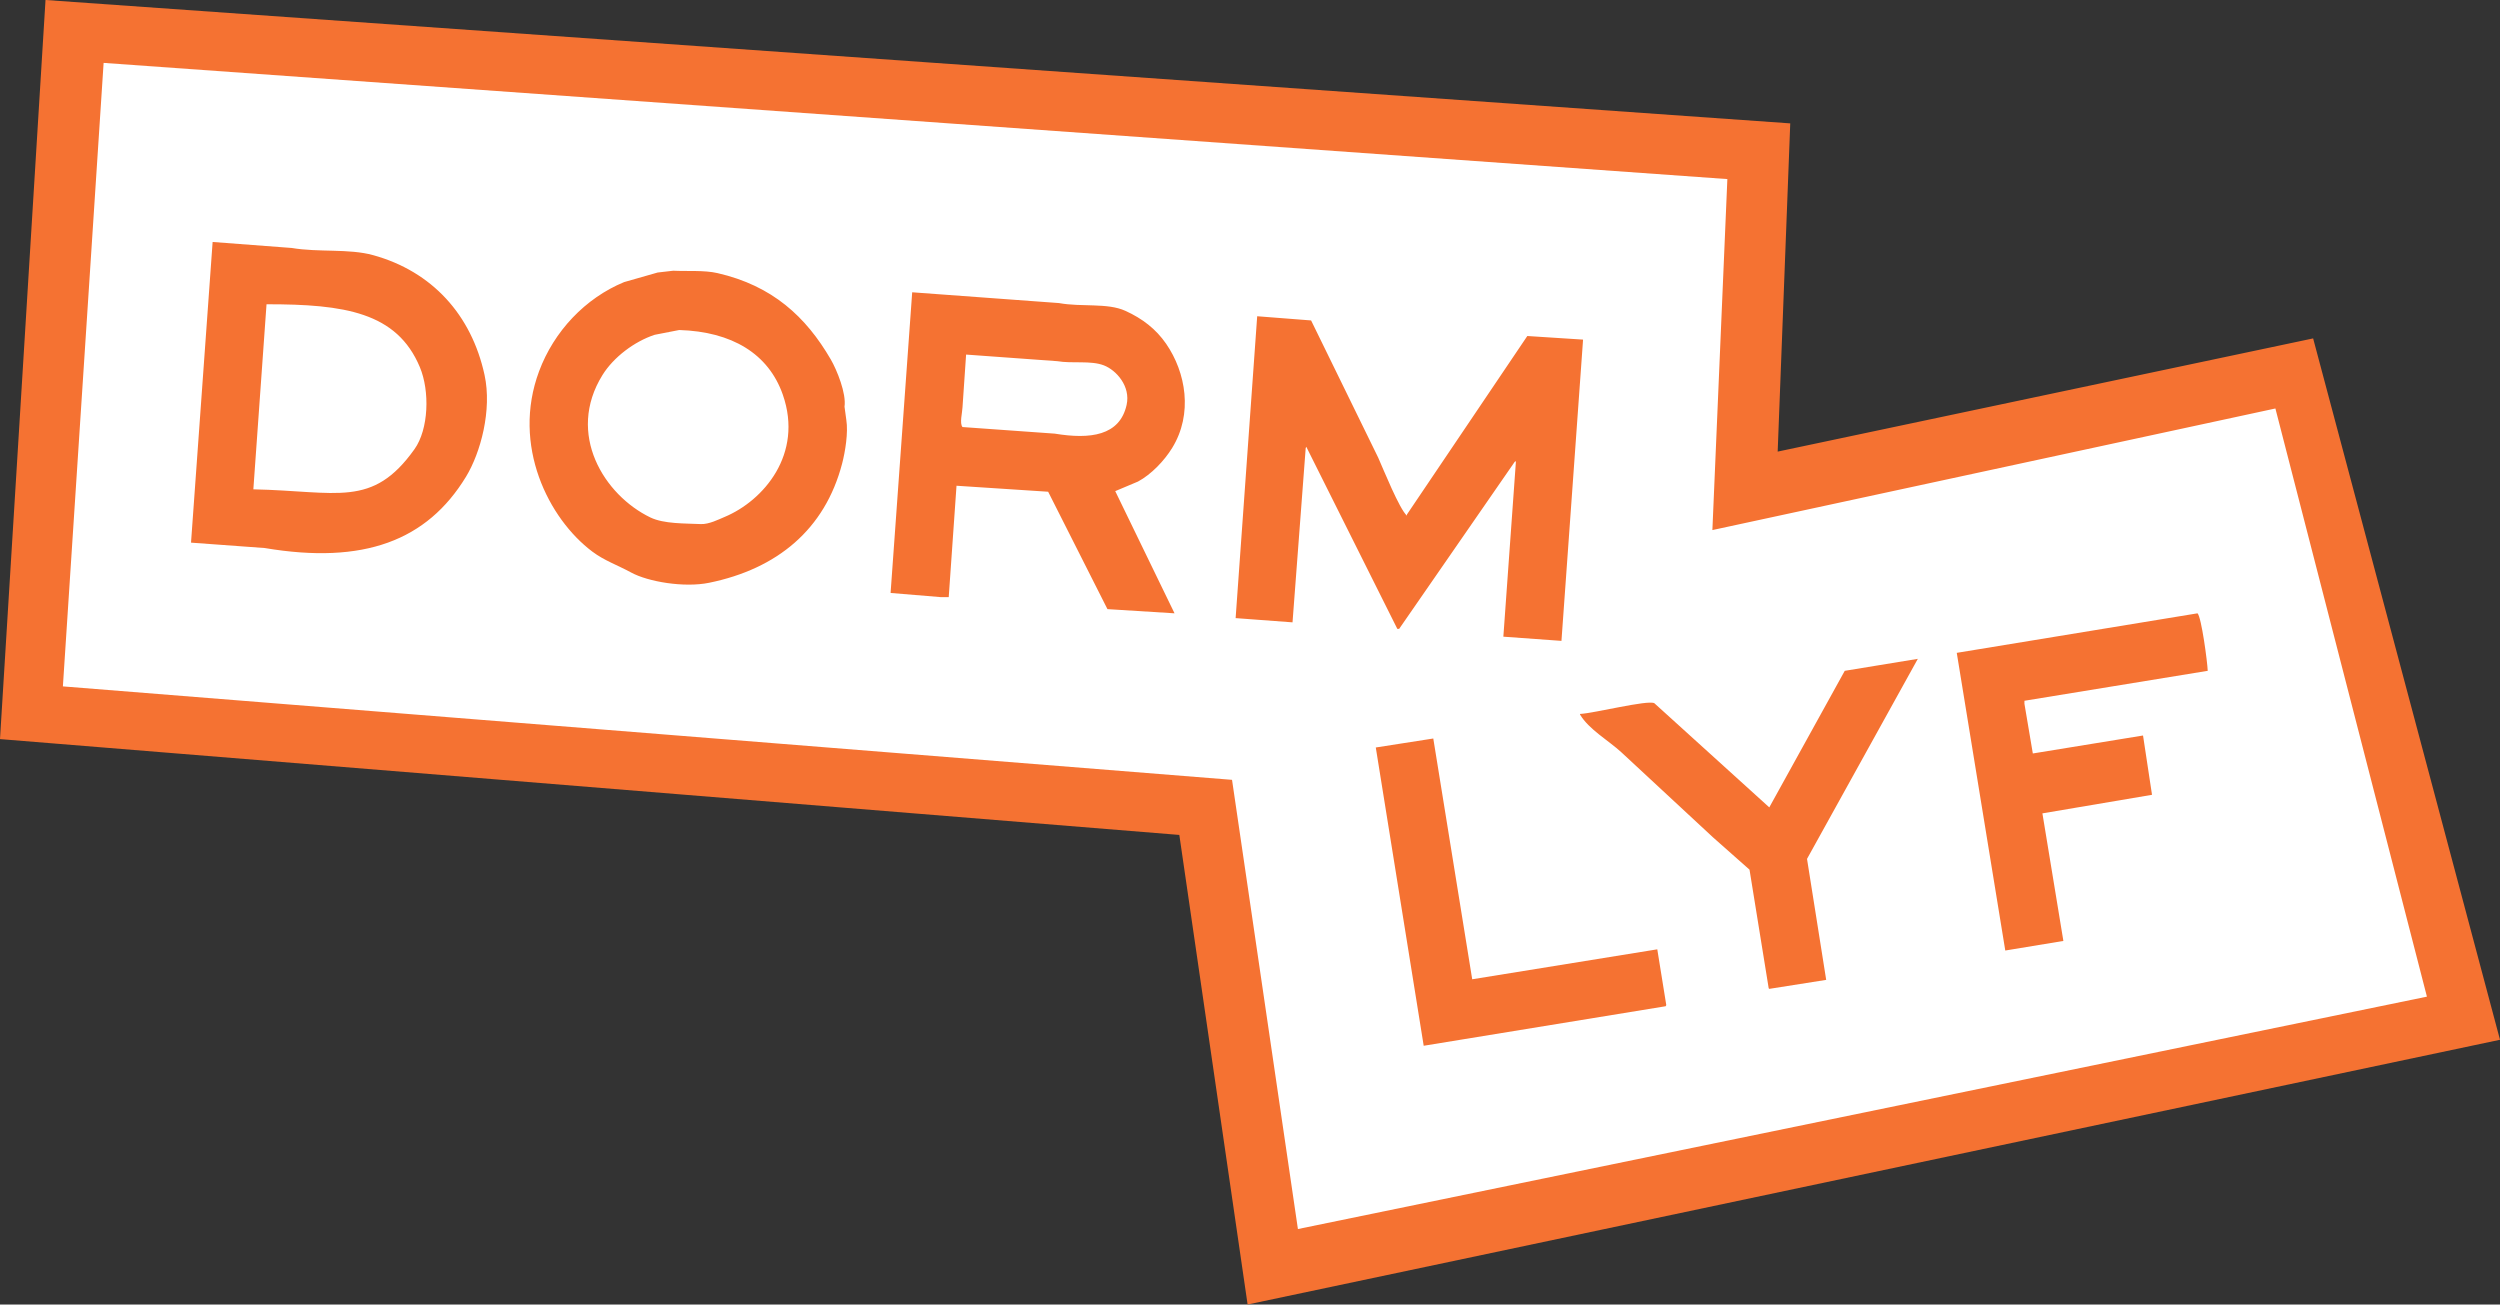 <svg xmlns="http://www.w3.org/2000/svg" width="8348" height="4356" viewBox="0 0 4174 2178">
  <rect x="0" y="0" width="4174" height="2178" fill="#333333" stroke="none"/>
  <defs>
    <style>
      .cls-1 {
        fill: #fff;
      }

      .cls-1, .cls-2 {
        fill-rule: evenodd;
      }

      .cls-2 {
        fill: #f57232;
      }
    </style>
  </defs>
  <path class="cls-1" d="M123,51L2930,249l-9,567,908-189,282,1074L2135,2121l-123-786L30,1170Z"/>
  <path class="cls-2" d="M4174,1736L2083,2178l-114-784L0,1234,76,0,2989,206l-21,548,894-189ZM2859,885l25-586L173,105,105,1146l1952,156,110,750,1885-388L3799,682Zm521,290q7.005,41.49,14,83l184-30,15,99q-91.485,15.495-183,31,17.505,106.485,35,213-48.495,7.995-97,16-40.5-248.475-81-497,200.985-33,402-66c6.56,6.65,16.45,81.02,17,96q-152.985,24.99-306,50v5Zm-331,461q-47.49,7.5-95,15l-1-1q-16.005-98.985-32-198-30.495-27-61-54-76.5-70.995-153-142c-21-19.34-54.36-38.29-69-63v-1c23.2-1.09,112.37-23.61,124-18l192,174q63-113.985,126-228,60.99-10.005,122-20-92.49,166.98-185,334Q3033.005,1535,3049,1636Zm-539-573q10.5-146.485,21-293c-0.67.333-1.33,0.667-2,1q-96.495,139.486-193,279h-3q-75.99-151.985-152-304c-0.33.666-.67,1.333-1,2q-10.995,145.485-22,291h-1q-46.995-3.495-94-7,18-251.974,36-504l90,7,112,229c8.64,19.4,35.43,85.985,48,97v-2q100.485-148.985,201-298l93,6v1q-18,250.976-36,502Q2558.505,1066.505,2510,1063Zm-52,572q154.485-25.005,309-50l15,93c-0.33.67-.67,1.33-1,2q-201.975,33-404,66-39.99-248.97-80-498l96-15Q2425.49,1433.985,2458,1635ZM1900,804q-19.005,8-38,16,49.5,101.99,99,204-55.995-3.5-112-7-49.5-97.99-99-196l-153-10q-6.495,92.991-13,186h-13l-84-7v-1q18-250.474,36-501l245,18c38.14,6.976,80.66-.8,111,13,28.46,12.949,51.06,30.423,68,55,32.91,47.738,45.18,116.915,10,174C1943.91,769.243,1922.22,792.059,1900,804Zm-57-194c-22-8.479-52.16-2.657-78-7l-152-11q-3,44-6,88c-0.3,8.826-5.21,26.957,0,33l84,6,70,5c59.38,9.8,108.54,3.565,120-48C1887.93,644.822,1863.64,617.956,1843,610ZM1184,973c-41.94,8.582-102.03-1.808-130-17-23.77-12.911-44.81-19.864-65-35-72.979-54.709-135.076-177.189-89-301,24.925-66.978,77.111-122.216,142-149q27.99-8,56-16l26-3c22.7,1.163,51.47-1.176,74,4,91.7,21.067,147.63,72.866,189,144,10.48,18.017,26.22,57.125,23,79q1.5,11,3,22c3.42,21.253-1.83,53.171-7,73C1377.3,883.976,1297.61,949.755,1184,973Zm123-314c-23.89-68.388-85.03-105.336-173-108q-20.505,4-41,8c-33.93,11.114-68.67,37.527-87,67-61.261,98.51,2.78,200.881,80,238,22.64,10.88,57.47,9.748,84,11,13.58,0.641,30.28-7.934,40-12C1274.68,835.941,1341.68,758.277,1307,659ZM442,915l-123-9v-1q18-250.474,36-501l132,10c45.5,7.678,95.04.708,136,12,98.272,27.093,164.182,99.605,186,200,12.754,58.686-6.656,130.038-31,170C713.017,902.671,607.432,942.9,442,915ZM701,613c-38.368-91.726-125.97-105.1-256-105q-11,154.485-22,309c140.439,2.869,198.609,31.807,269-67C715.819,716.565,717.75,653.043,701,613Z"/>
</svg>
